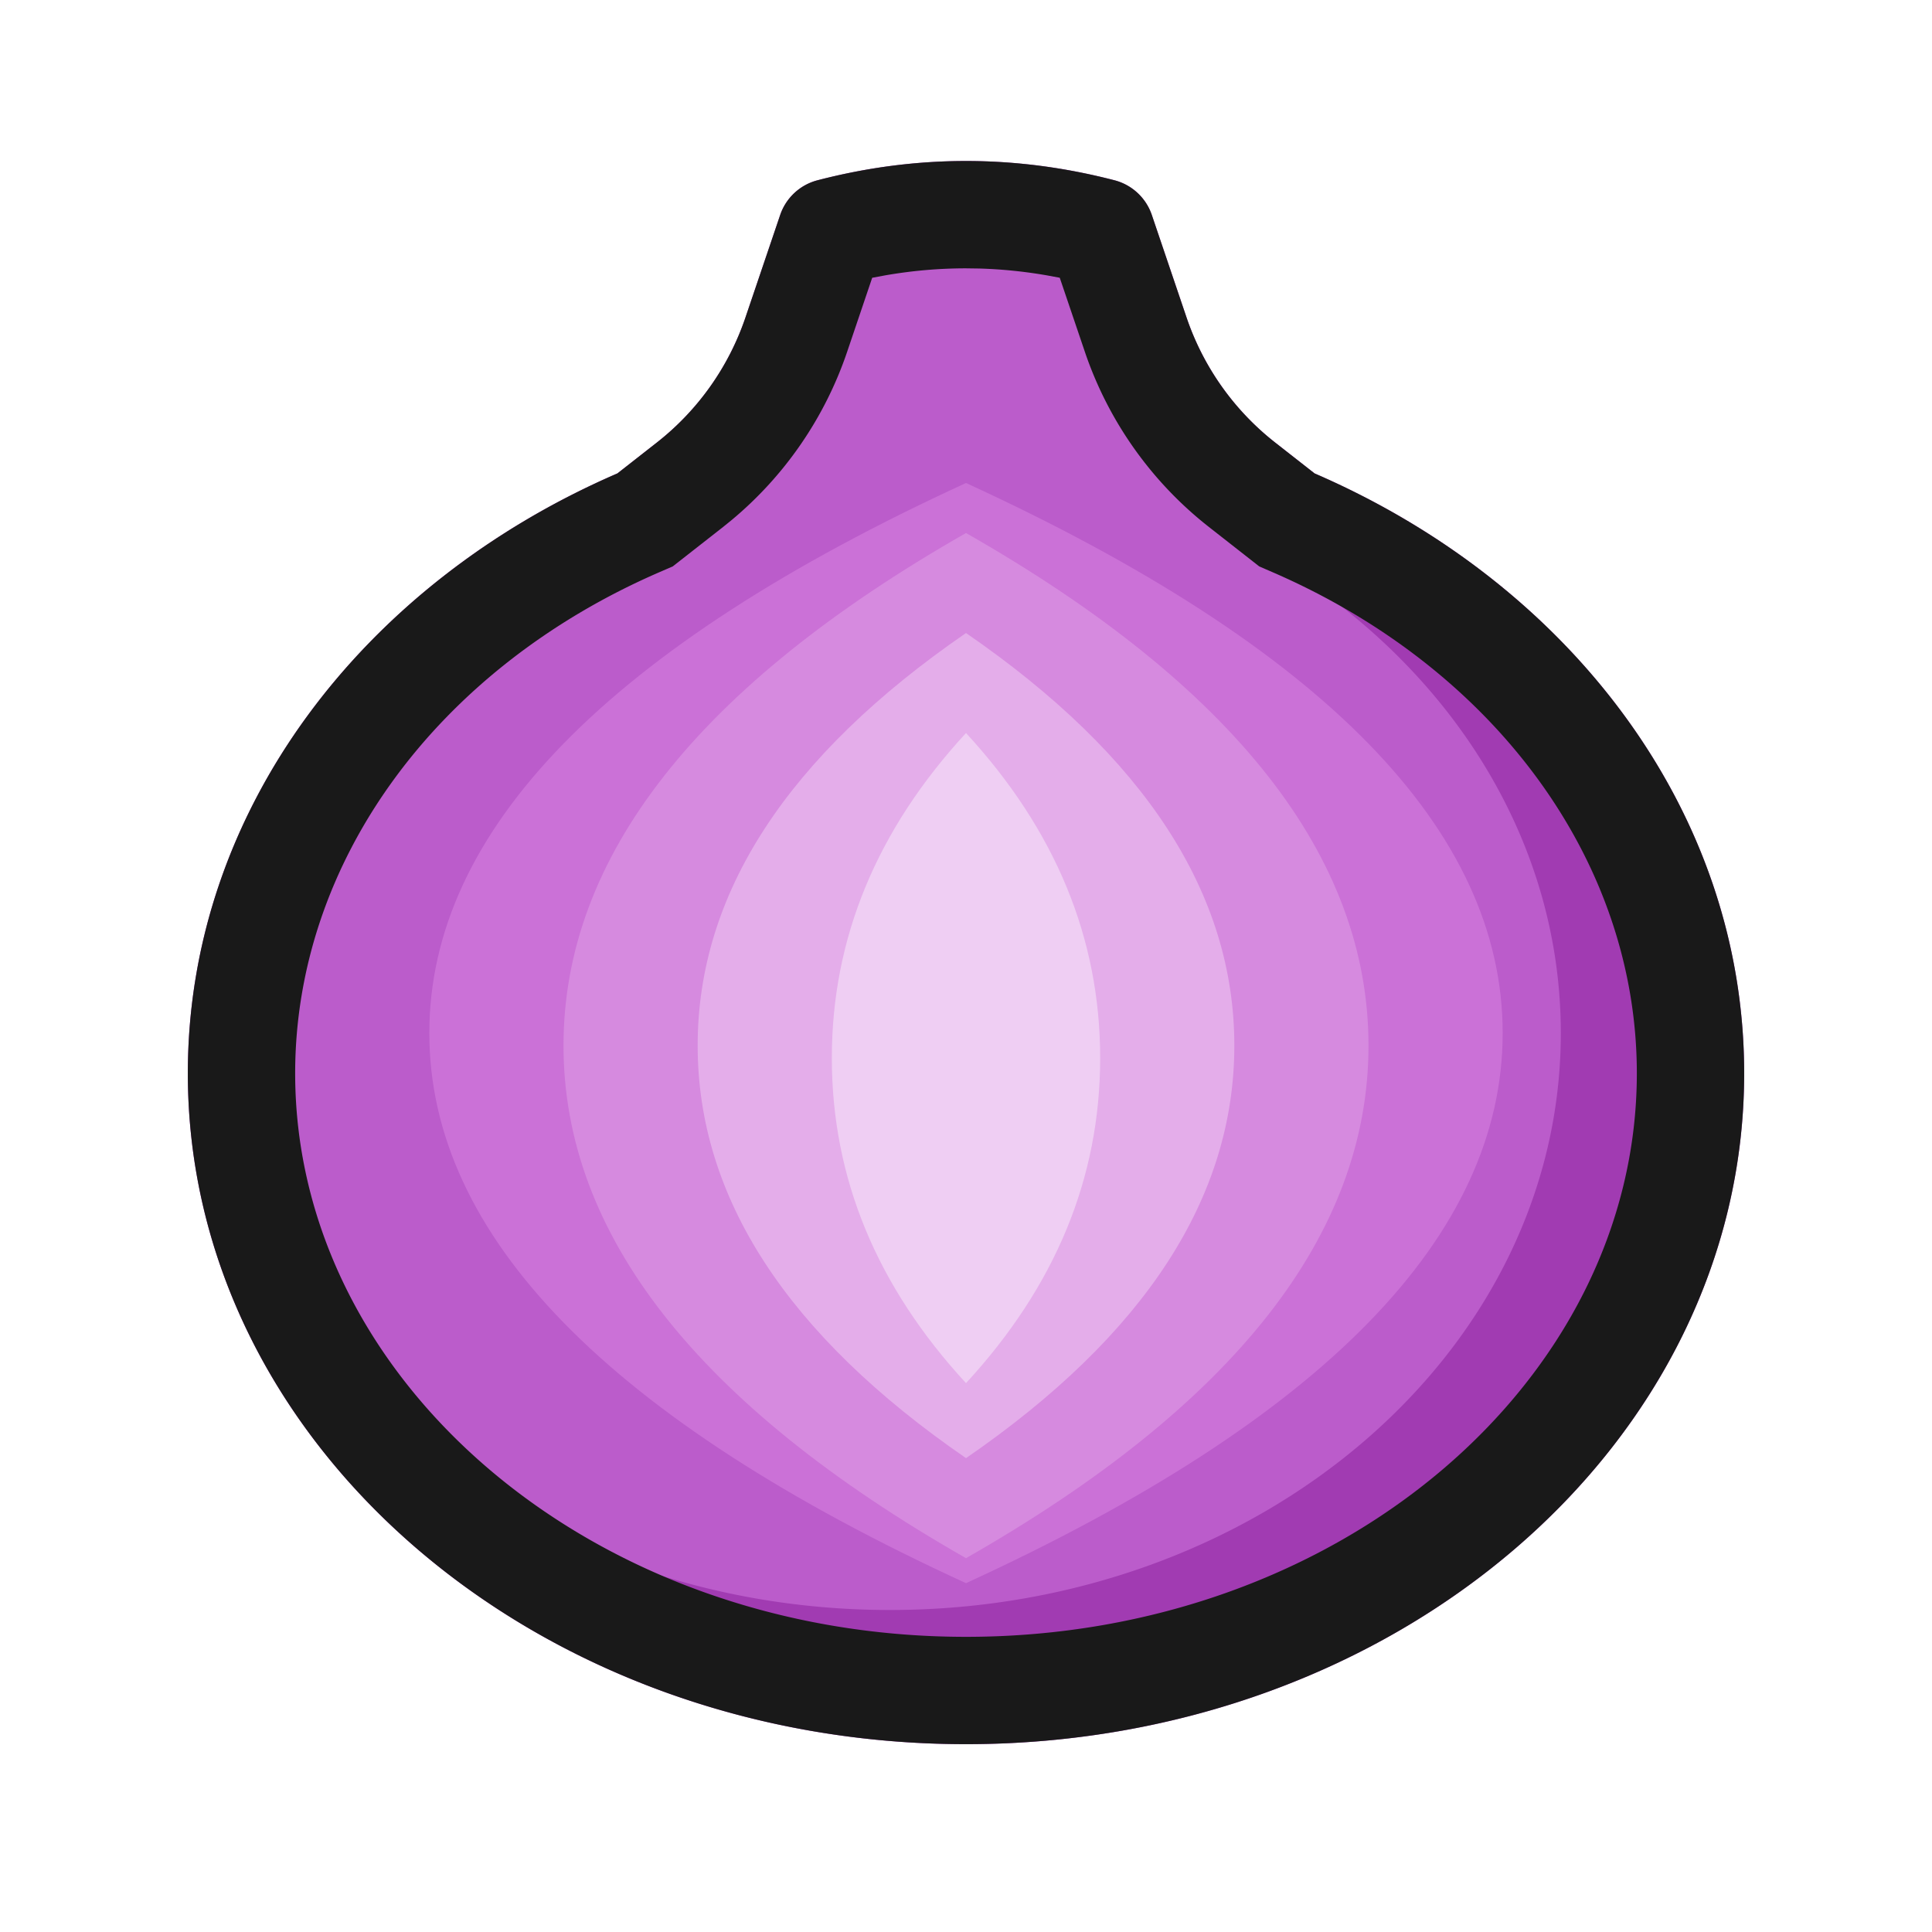 <?xml version="1.0" standalone="no"?><!DOCTYPE svg PUBLIC "-//W3C//DTD SVG 1.1//EN" "http://www.w3.org/Graphics/SVG/1.1/DTD/svg11.dtd"><svg t="1737183708135" class="icon" viewBox="0 0 1024 1024" version="1.1" xmlns="http://www.w3.org/2000/svg" p-id="1347" xmlns:xlink="http://www.w3.org/1999/xlink" width="200" height="200"><path d="M512 85.333c26.24 0 52.48 3.413 78.734 10.226a28.444 28.444 0 0 1 19.769 18.418l18.389 54.286a142.222 142.222 0 0 0 46.99 66.304l20.878 16.356C831.772 309.333 924.444 429.767 924.444 568.889c0 196.366-184.661 355.556-412.444 355.556S99.556 765.255 99.556 568.889c0-139.108 92.672-259.556 227.698-317.98l20.864-16.341a142.222 142.222 0 0 0 46.99-66.304l18.389-54.286a28.444 28.444 0 0 1 19.769-18.418C459.506 88.732 485.746 85.333 512 85.333z" fill="#A13BB2" p-id="1348"></path><path d="M519.111 113.778c21.276 0 42.567 2.702 63.858 8.107 9.358 2.389 16.868 9.372 19.954 18.532l12.956 38.855a142.222 142.222 0 0 0 46.364 66.276L711.111 284.444h-58.14c104.348 53.276 174.293 151.182 174.293 263.111 0 168.875-159.189 305.778-355.556 305.778s-355.556-136.903-355.556-305.778c0-135.993 103.225-251.25 245.959-290.987l13.881-11.022a142.222 142.222 0 0 0 46.35-66.276l12.956-38.855a28.501 28.501 0 0 1 19.968-18.546C476.544 116.48 497.835 113.778 519.111 113.778z" fill="#BB5CCB" p-id="1349"></path><path d="M512 85.333c26.24 0 52.48 3.413 78.734 10.226a28.444 28.444 0 0 1 19.769 18.418l18.389 54.286a142.222 142.222 0 0 0 46.99 66.304l20.878 16.356C831.772 309.333 924.444 429.767 924.444 568.889c0 196.366-184.661 355.556-412.444 355.556S99.556 765.255 99.556 568.889c0-139.108 92.672-259.556 227.698-317.98l20.864-16.341a142.222 142.222 0 0 0 46.99-66.304l18.389-54.286a28.444 28.444 0 0 1 19.769-18.418C459.506 88.732 485.746 85.333 512 85.333z m0 56.889c-14.251 0-28.53 1.237-42.852 3.726l-6.869 1.28-13.298 39.296a199.111 199.111 0 0 1-61.269 89.173l-4.508 3.655-26.624 20.85-6.727 2.916C231.296 354.418 156.444 456.846 156.444 568.889c0 162.916 157.468 298.667 355.556 298.667s355.556-135.751 355.556-298.667c0-112.043-74.852-214.471-193.394-265.756l-6.727-2.916-26.624-20.864a199.111 199.111 0 0 1-65.792-92.828l-13.326-39.31-6.827-1.266c-11.947-2.076-23.851-3.271-35.74-3.627L512 142.222z" fill="#191919" p-id="1350"></path><path d="M512 839.111c-189.625-87.026-284.444-184.206-284.444-291.556S322.375 343.026 512 256c189.625 87.026 284.444 184.206 284.444 291.556S701.625 752.085 512 839.111z" fill="#CB71D7" p-id="1351"></path><path d="M512 825.856C369.778 744.775 298.667 654.222 298.667 554.183c0-100.025 71.111-190.578 213.333-271.673 142.222 81.081 213.333 171.648 213.333 271.673 0 100.025-71.111 190.578-213.333 271.673z" fill="#D68ADF" p-id="1352"></path><path d="M512 772.836c-94.82-65.252-142.222-138.14-142.222-218.652 0-80.512 47.403-153.401 142.222-218.667 94.82 65.266 142.222 138.155 142.222 218.667 0 80.498-47.403 153.401-142.222 218.667z" fill="#E4ADEA" p-id="1353"></path><path d="M512 733.084c-47.403-51.413-71.111-108.843-71.111-172.274s23.708-120.86 71.111-172.288c47.403 51.428 71.111 108.857 71.111 172.288 0 63.431-23.708 120.86-71.111 172.274z" fill="#EFCEF3" p-id="1354"></path></svg>